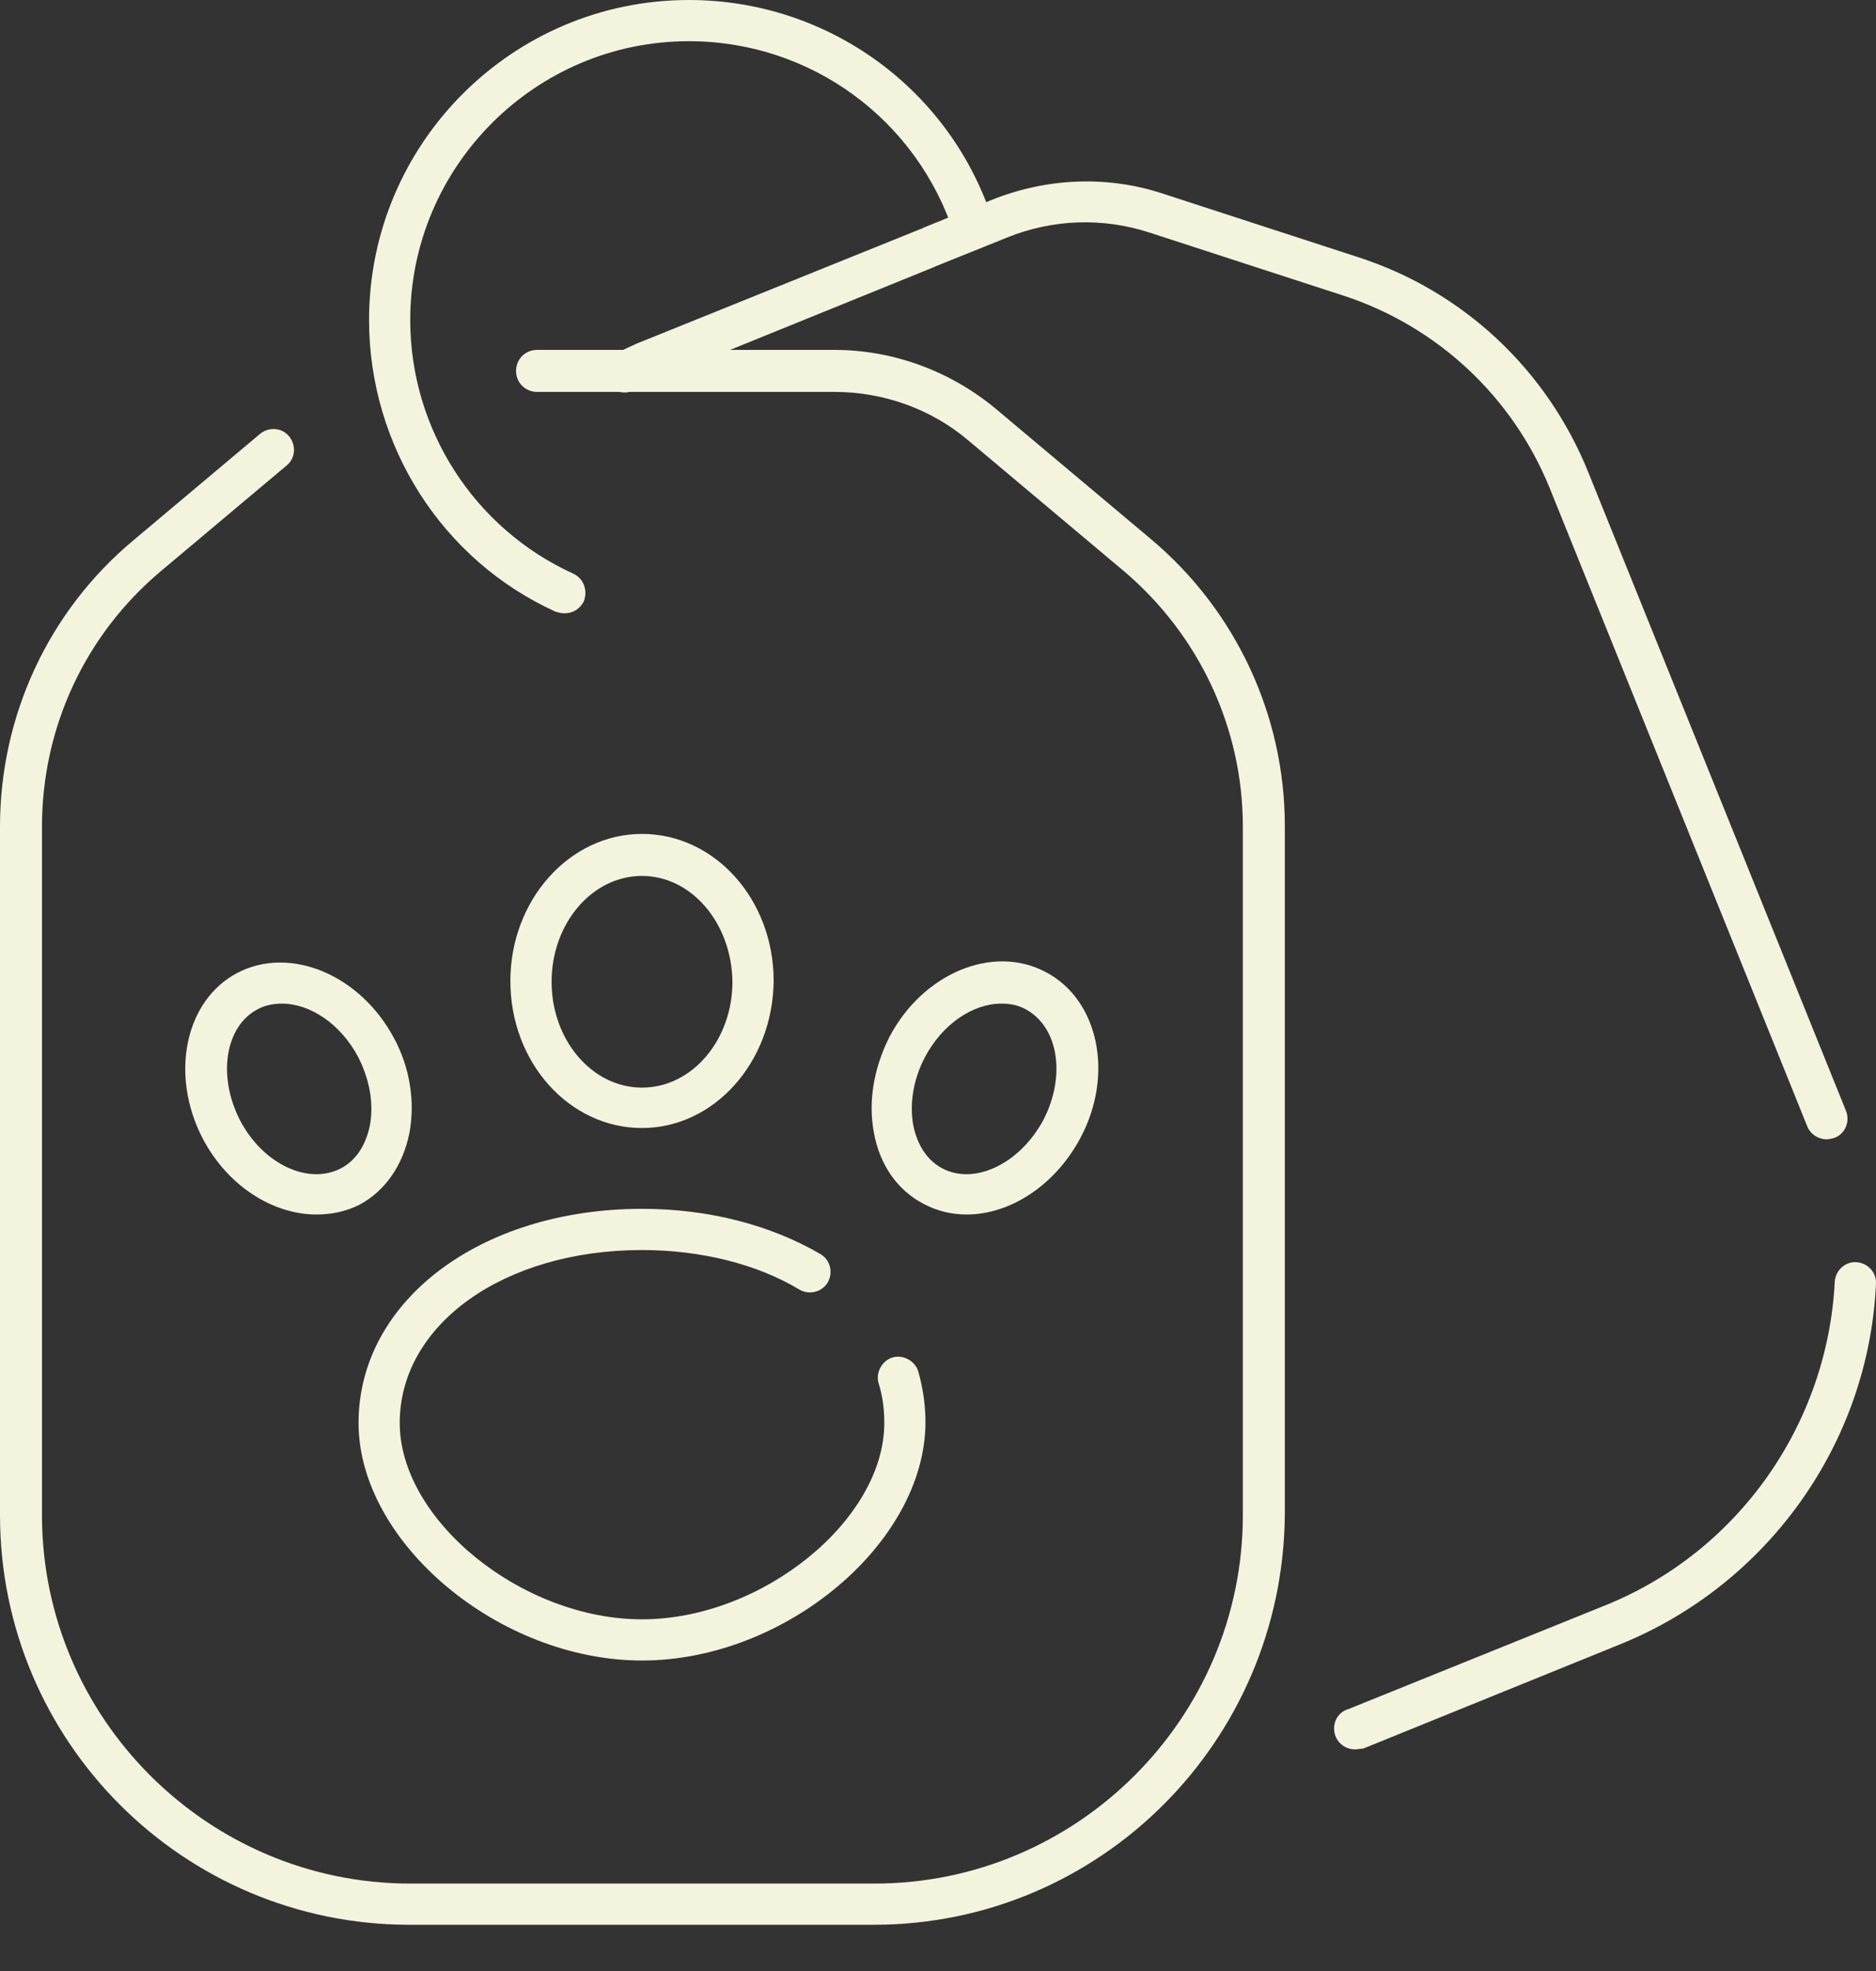 <svg width="40" height="42" viewBox="0 0 40 42" fill="none" xmlns="http://www.w3.org/2000/svg">
<rect x="0" y="0" width="40" height="42" fill="#333333" stroke="none"/>
<path d="M18.631 41.015H8.73C3.909 41.015 0 37.106 0 32.285V17.615C0 15.256 1.033 13.017 2.858 11.502L5.544 9.246C5.734 9.091 6.009 9.109 6.164 9.298C6.319 9.487 6.302 9.763 6.113 9.918L3.426 12.174C1.808 13.534 0.895 15.514 0.895 17.615V32.285C0.895 36.607 4.425 40.137 8.747 40.137H18.648C22.97 40.137 26.5 36.607 26.5 32.285V17.615C26.5 15.514 25.57 13.534 23.968 12.174L20.645 9.384C19.853 8.713 18.837 8.351 17.787 8.351H11.45C11.209 8.351 11.003 8.162 11.003 7.903C11.003 7.662 11.192 7.456 11.45 7.456H17.787C19.044 7.456 20.249 7.903 21.213 8.695L24.537 11.485C26.345 13 27.395 15.239 27.395 17.598V32.268C27.36 37.106 23.452 41.015 18.631 41.015Z" fill="#F4F3DE"/>
<path d="M28.893 37.278C28.652 37.278 28.445 37.089 28.445 36.831C28.445 36.641 28.566 36.469 28.755 36.417L34.213 34.214C37.054 33.077 38.966 30.357 39.121 27.309C39.138 27.068 39.345 26.878 39.586 26.896C39.827 26.913 40.016 27.119 39.999 27.36C39.844 30.753 37.692 33.766 34.541 35.04L29.065 37.261C28.996 37.261 28.945 37.278 28.893 37.278Z" fill="#F4F3DE"/>
<path d="M38.949 24.278C38.776 24.278 38.604 24.175 38.535 24.003L33.042 10.4C32.251 8.454 30.649 6.956 28.652 6.302L24.519 4.959C23.521 4.632 22.453 4.666 21.472 5.062L19.974 5.665C19.956 5.665 19.956 5.665 19.939 5.682L13.913 8.127C13.775 8.179 13.654 8.248 13.517 8.317C13.31 8.42 13.034 8.351 12.931 8.127C12.811 7.921 12.897 7.645 13.121 7.542C13.275 7.456 13.431 7.387 13.585 7.318L19.646 4.873C19.664 4.873 19.664 4.873 19.681 4.856L21.162 4.253C22.332 3.788 23.624 3.736 24.812 4.132L28.945 5.476C31.2 6.199 32.991 7.886 33.869 10.073L39.362 23.676C39.448 23.899 39.345 24.158 39.121 24.244C39.069 24.261 39 24.278 38.949 24.278Z" fill="#F4F3DE"/>
<path d="M13.689 35.384C10.641 35.384 7.645 32.87 7.645 30.322C7.645 27.722 10.245 25.759 13.689 25.759C15.118 25.759 16.427 26.104 17.494 26.723C17.701 26.844 17.77 27.119 17.649 27.326C17.529 27.533 17.253 27.602 17.047 27.481C16.134 26.93 14.929 26.637 13.689 26.637C10.745 26.637 8.523 28.221 8.523 30.322C8.523 32.388 11.123 34.506 13.689 34.506C16.255 34.506 18.855 32.388 18.855 30.322C18.855 30.029 18.82 29.754 18.734 29.478C18.665 29.255 18.803 28.996 19.027 28.927C19.251 28.858 19.509 28.996 19.578 29.22C19.681 29.582 19.733 29.943 19.733 30.322C19.716 32.888 16.737 35.384 13.689 35.384Z" fill="#F4F3DE"/>
<path d="M13.689 24.037C12.139 24.037 10.882 22.643 10.882 20.904C10.882 19.182 12.139 17.77 13.689 17.77C15.239 17.77 16.496 19.164 16.496 20.904C16.478 22.643 15.221 24.037 13.689 24.037ZM13.689 18.665C12.621 18.665 11.761 19.681 11.761 20.921C11.761 22.16 12.621 23.176 13.689 23.176C14.757 23.176 15.617 22.16 15.617 20.921C15.6 19.664 14.739 18.665 13.689 18.665Z" fill="#F4F3DE"/>
<path d="M6.75 25.88C5.82 25.88 4.856 25.277 4.322 24.261C3.616 22.901 3.943 21.317 5.062 20.731C6.182 20.146 7.68 20.766 8.403 22.126C8.747 22.763 8.851 23.486 8.73 24.141C8.592 24.829 8.213 25.38 7.662 25.673C7.387 25.811 7.077 25.88 6.75 25.88ZM6.009 21.386C5.837 21.386 5.648 21.42 5.493 21.506C4.804 21.868 4.632 22.918 5.114 23.865C5.596 24.795 6.56 25.26 7.266 24.898C7.594 24.726 7.8 24.399 7.886 23.986C7.972 23.521 7.886 23.021 7.645 22.539C7.266 21.816 6.612 21.386 6.009 21.386Z" fill="#F4F3DE"/>
<path d="M20.611 25.88C20.301 25.88 19.991 25.811 19.698 25.656C19.13 25.363 18.751 24.812 18.631 24.123C18.51 23.469 18.631 22.763 18.958 22.109C19.664 20.748 21.162 20.111 22.298 20.714C23.417 21.299 23.762 22.884 23.039 24.244C22.488 25.277 21.523 25.88 20.611 25.88ZM21.351 21.386C20.748 21.386 20.094 21.816 19.715 22.539C19.474 23.004 19.388 23.521 19.474 23.986C19.56 24.399 19.767 24.726 20.094 24.898C20.783 25.26 21.747 24.795 22.247 23.865C22.729 22.935 22.574 21.885 21.868 21.506C21.713 21.42 21.541 21.386 21.351 21.386Z" fill="#F4F3DE"/>
<path d="M12.036 13.069C11.967 13.069 11.915 13.052 11.846 13.035C9.419 11.933 7.869 9.487 7.869 6.819C7.869 3.048 10.934 0 14.688 0C17.666 0 20.284 1.911 21.179 4.735C21.248 4.959 21.127 5.217 20.903 5.286C20.68 5.355 20.421 5.234 20.352 5.011C19.56 2.548 17.288 0.878 14.688 0.878C11.416 0.878 8.747 3.547 8.747 6.819C8.747 9.143 10.107 11.261 12.225 12.225C12.449 12.329 12.535 12.587 12.449 12.811C12.363 12.983 12.208 13.069 12.036 13.069Z" fill="#F4F3DE"/>
</svg>
